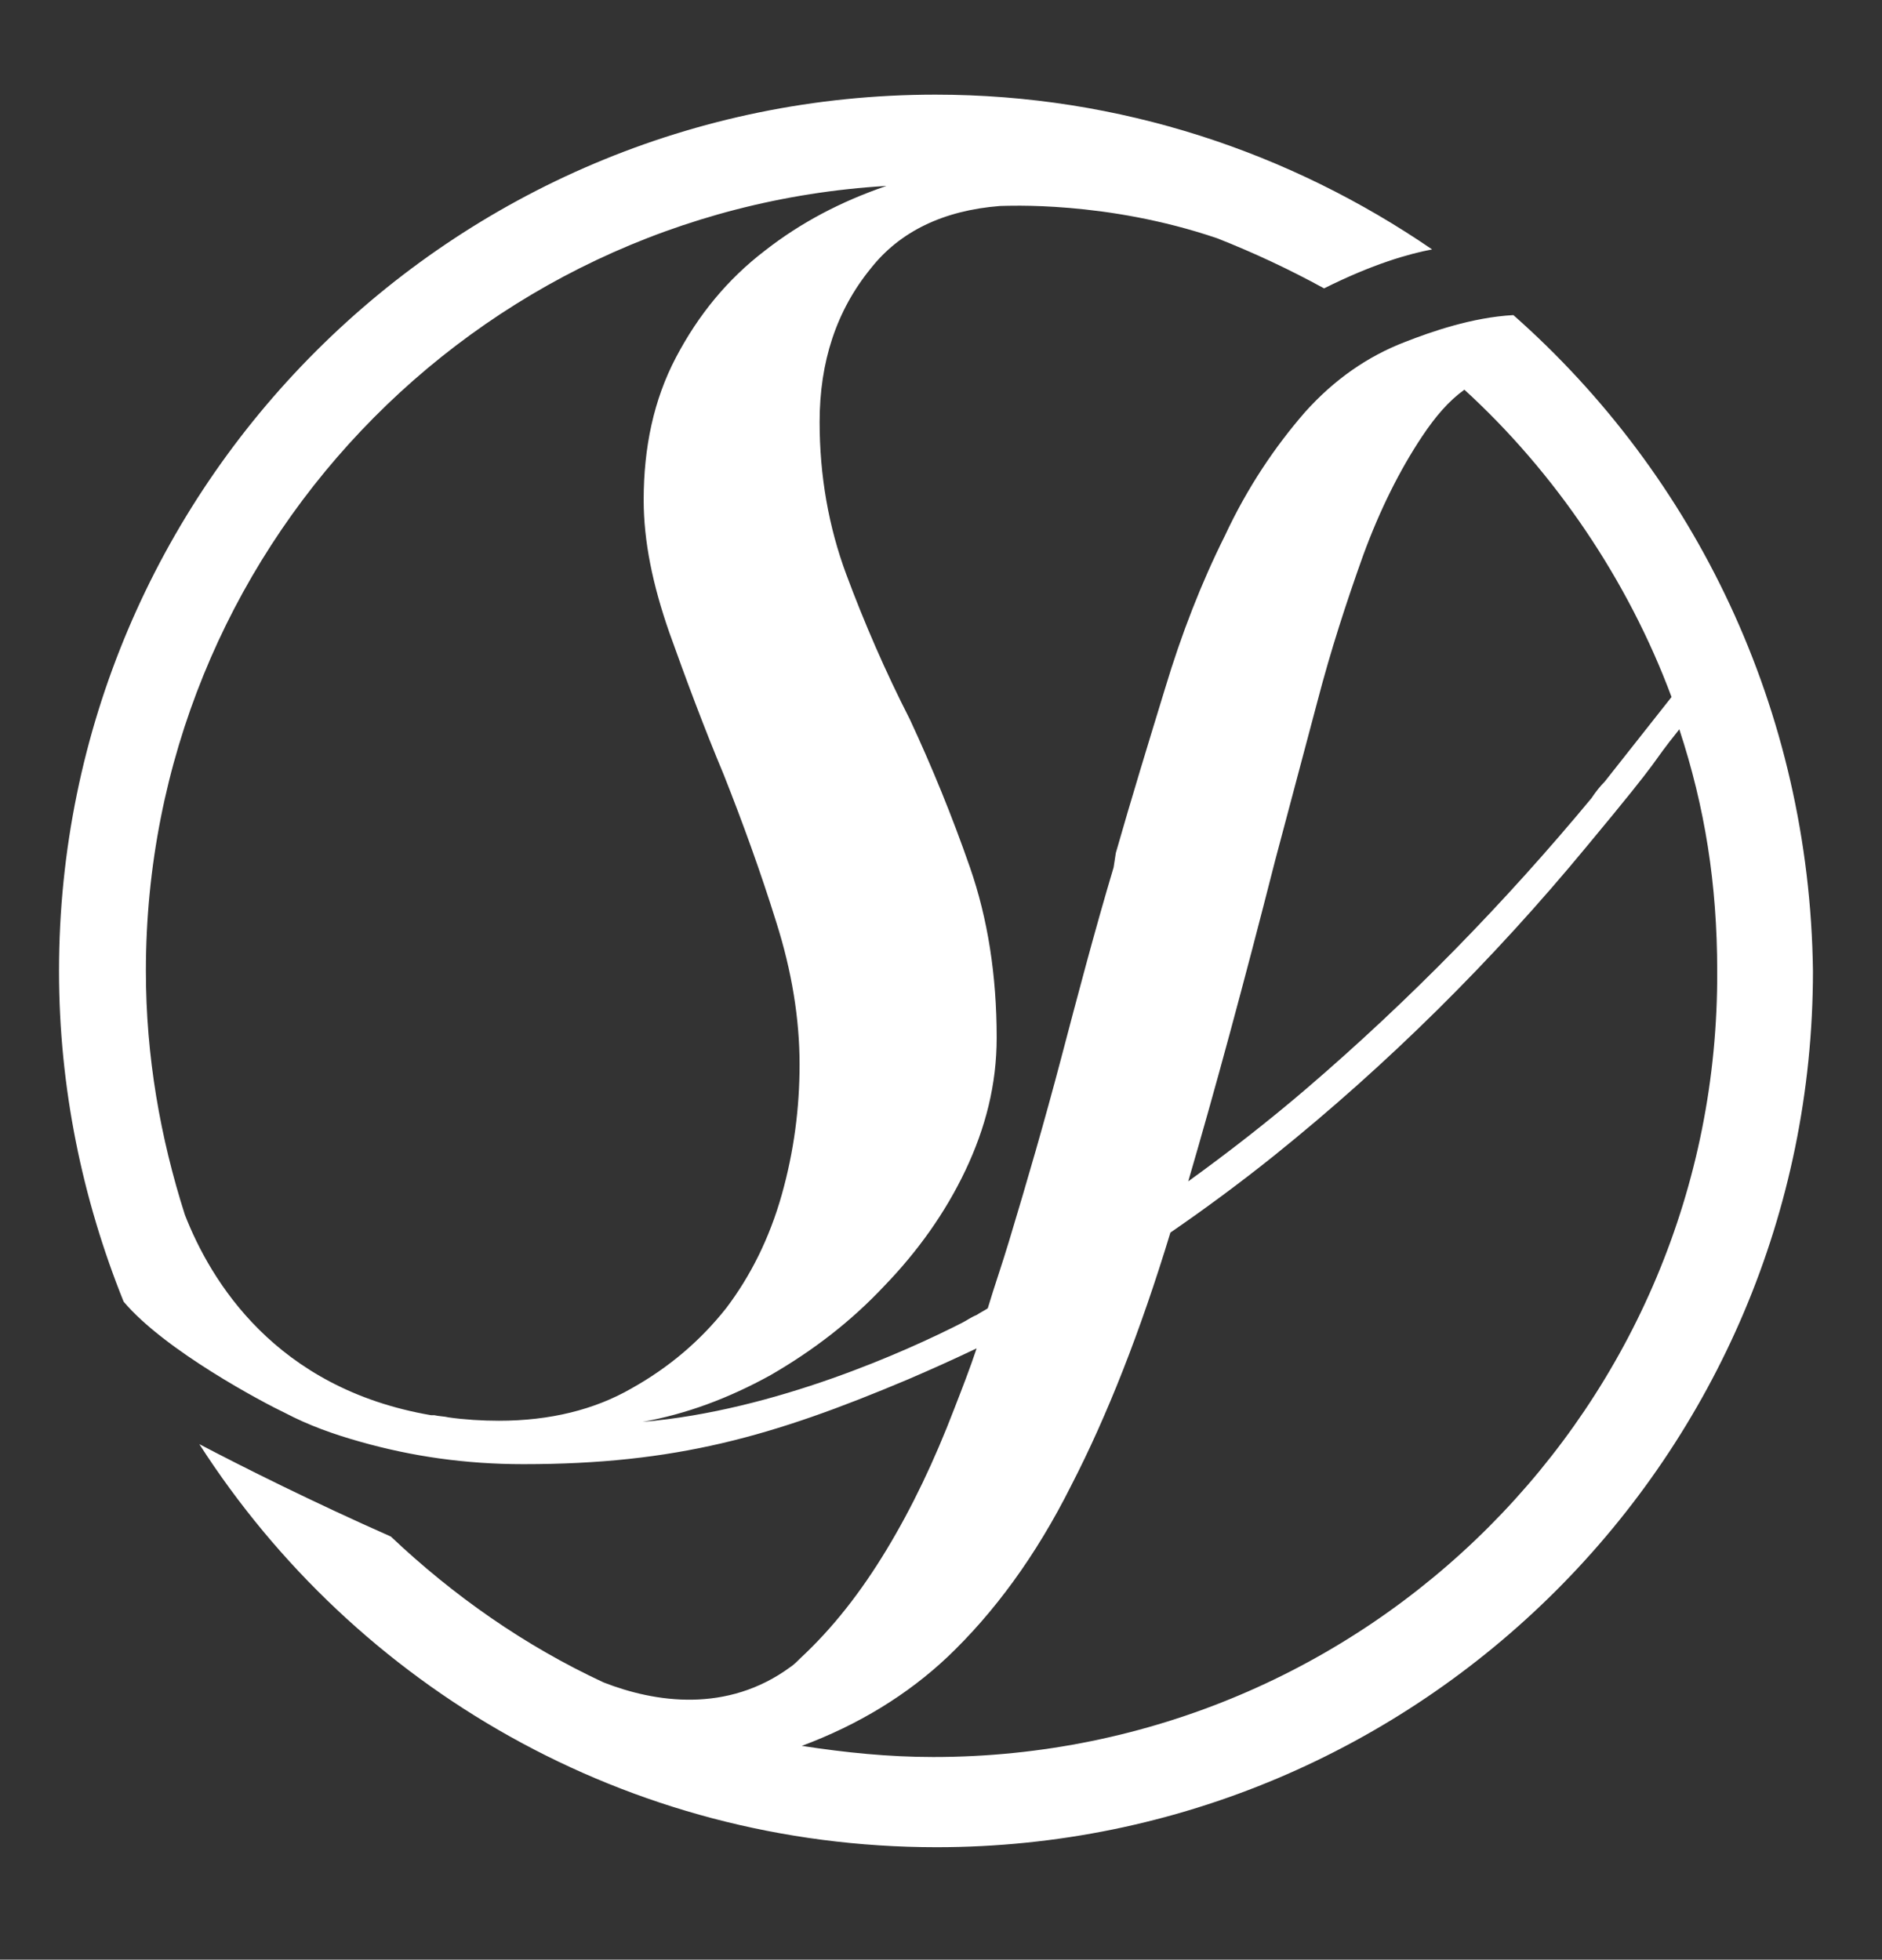 <?xml version="1.0" encoding="utf-8"?>
<!-- Generator: Adobe Illustrator 18.0.0, SVG Export Plug-In . SVG Version: 6.00 Build 0)  -->
<!DOCTYPE svg PUBLIC "-//W3C//DTD SVG 1.1//EN" "http://www.w3.org/Graphics/SVG/1.1/DTD/svg11.dtd">
<svg version="1.1" id="Layer_1" xmlns="http://www.w3.org/2000/svg" xmlns:xlink="http://www.w3.org/1999/xlink" x="0px" y="0px"
	 viewBox="0 617 169 176" enable-background="new 0 617 169 176" xml:space="preserve">
<rect x="0" y="617" width="169" height="176" fill="#333333" stroke="none"/>
<path fill="#FFFFFF" d="M135.9,645.3c-3.7,0.2-7.4,1.5-9.7,2.4l0,0c-3.4,1.3-6.4,3.4-9,6.3c-2.7,3.1-5.2,6.8-7.2,11.1
	c-2.1,4.2-3.9,8.8-5.4,13.8c-1.5,4.9-3,9.8-4.4,14.7l-0.2,1.3c-1.7,5.7-3.2,11.4-4.7,17.1c-1.5,5.7-3.1,11.2-4.7,16.5
	c-0.6,2-1.3,4-1.9,6c-0.3,0.2-0.7,0.4-1,0.6c-0.5,0.2-0.9,0.5-1.3,0.7c-4.9,2.5-16.8,7.9-28.7,8.9c3.9-0.7,7.7-2.1,11.5-4.2
	c3.8-2.2,7.2-4.8,10.2-8c3-3.1,5.5-6.6,7.3-10.4s2.8-7.7,2.8-11.9c0-5.6-0.8-10.7-2.4-15.3c-1.6-4.6-3.4-9-5.4-13.3
	c-2.2-4.3-4.1-8.7-5.7-13c-1.6-4.3-2.4-8.9-2.4-13.7c0-5.4,1.5-10,4.6-13.8c2.6-3.3,6.5-5.2,11.6-5.6c0.6,0,9.5-0.5,19.5,2.9
	c3.3,1.3,6.5,2.8,9.6,4.5c4.4-2.2,7.6-3.1,9.7-3.5c-12.7-8.7-28-13.9-44.6-13.9c-43.4,0-78.7,35.2-78.7,78.7
	c0,10.5,2.1,20.5,5.8,29.7c3.7,4.4,12.6,9.1,14.5,10l0,0c2.1,1.1,4.3,1.9,6.8,2.6c4.6,1.3,9.4,2,14.6,2c13.7,0,22.4-2.5,34.5-7.6
	c2.1-0.9,4.1-1.8,6.2-2.8c-0.6,1.8-1.3,3.6-2,5.4c-1.8,4.7-3.8,8.9-6.1,12.7c-2.3,3.8-4.8,7-7.7,9.7c-0.3,0.3-0.6,0.6-0.9,0.8
	c-5.7,4.2-12.2,3.2-16.8,1.4c-7.1-3.3-13.5-7.8-19.1-13.1c-7-3.1-13.2-6.2-17.2-8.3c14,21.8,38.4,36.2,66.2,36.2
	c43.4,0,78.7-35.2,78.7-78.7C162.5,680.7,152.2,659.7,135.9,645.3z M44.8,744.6c-1.5,0-3.1-0.1-4.5-0.3c-0.4-0.1-0.9-0.1-1.3-0.2
	c-0.1,0-0.2,0-0.3,0c-14-2.4-19.8-12.1-22.1-18c-2.2-6.9-3.5-14.2-3.5-21.9c0-37.6,29.4-68.3,66.5-70.5c-4.1,1.4-7.7,3.3-10.9,5.8
	c-3.4,2.6-6,5.8-8,9.6c-2,3.8-2.9,8.1-2.9,12.8c0,3.7,0.8,7.6,2.3,11.9c1.5,4.2,3.1,8.5,4.9,12.8c1.7,4.3,3.3,8.7,4.7,13.2
	c1.4,4.4,2.1,8.7,2.1,12.8c0,3.9-0.5,7.8-1.6,11.7c-1.1,3.9-2.8,7.3-5,10.2c-2.3,2.9-5.1,5.3-8.5,7.2
	C53.4,743.6,49.4,744.6,44.8,744.6z M114.5,694.3l3.8-14.3c1.2-4.6,2.6-8.9,4.1-13.1c1.5-4.1,3.3-7.7,5.3-10.7
	c1.2-1.8,2.4-3.2,3.8-4.2c8.1,7.4,14.7,17.1,18.6,27.6l-6,7.6l0,0c-0.4,0.4-0.8,0.9-1.2,1.5c-7.8,9.4-16.3,18.1-25.5,26
	c-3.5,3-7.1,5.8-10.7,8.4C109.1,714.9,111.7,705.3,114.5,694.3z M83.8,774.8c-4,0-7.9-0.4-11.8-1c5.1-1.9,9.5-4.6,13.1-8
	c4.1-3.9,7.9-9,11.1-15.4c3.2-6.2,6.2-13.8,8.9-22.7c3.2-2.2,6.3-4.5,9.3-6.9c10.2-8.2,19.6-17.5,28.1-27.8
	c7.4-8.9,5.4-6.9,8.3-10.5c2.3,7,3.4,13.9,3.4,21.7C154.4,743.2,122.8,774.8,83.8,774.8z"/>
</svg>
